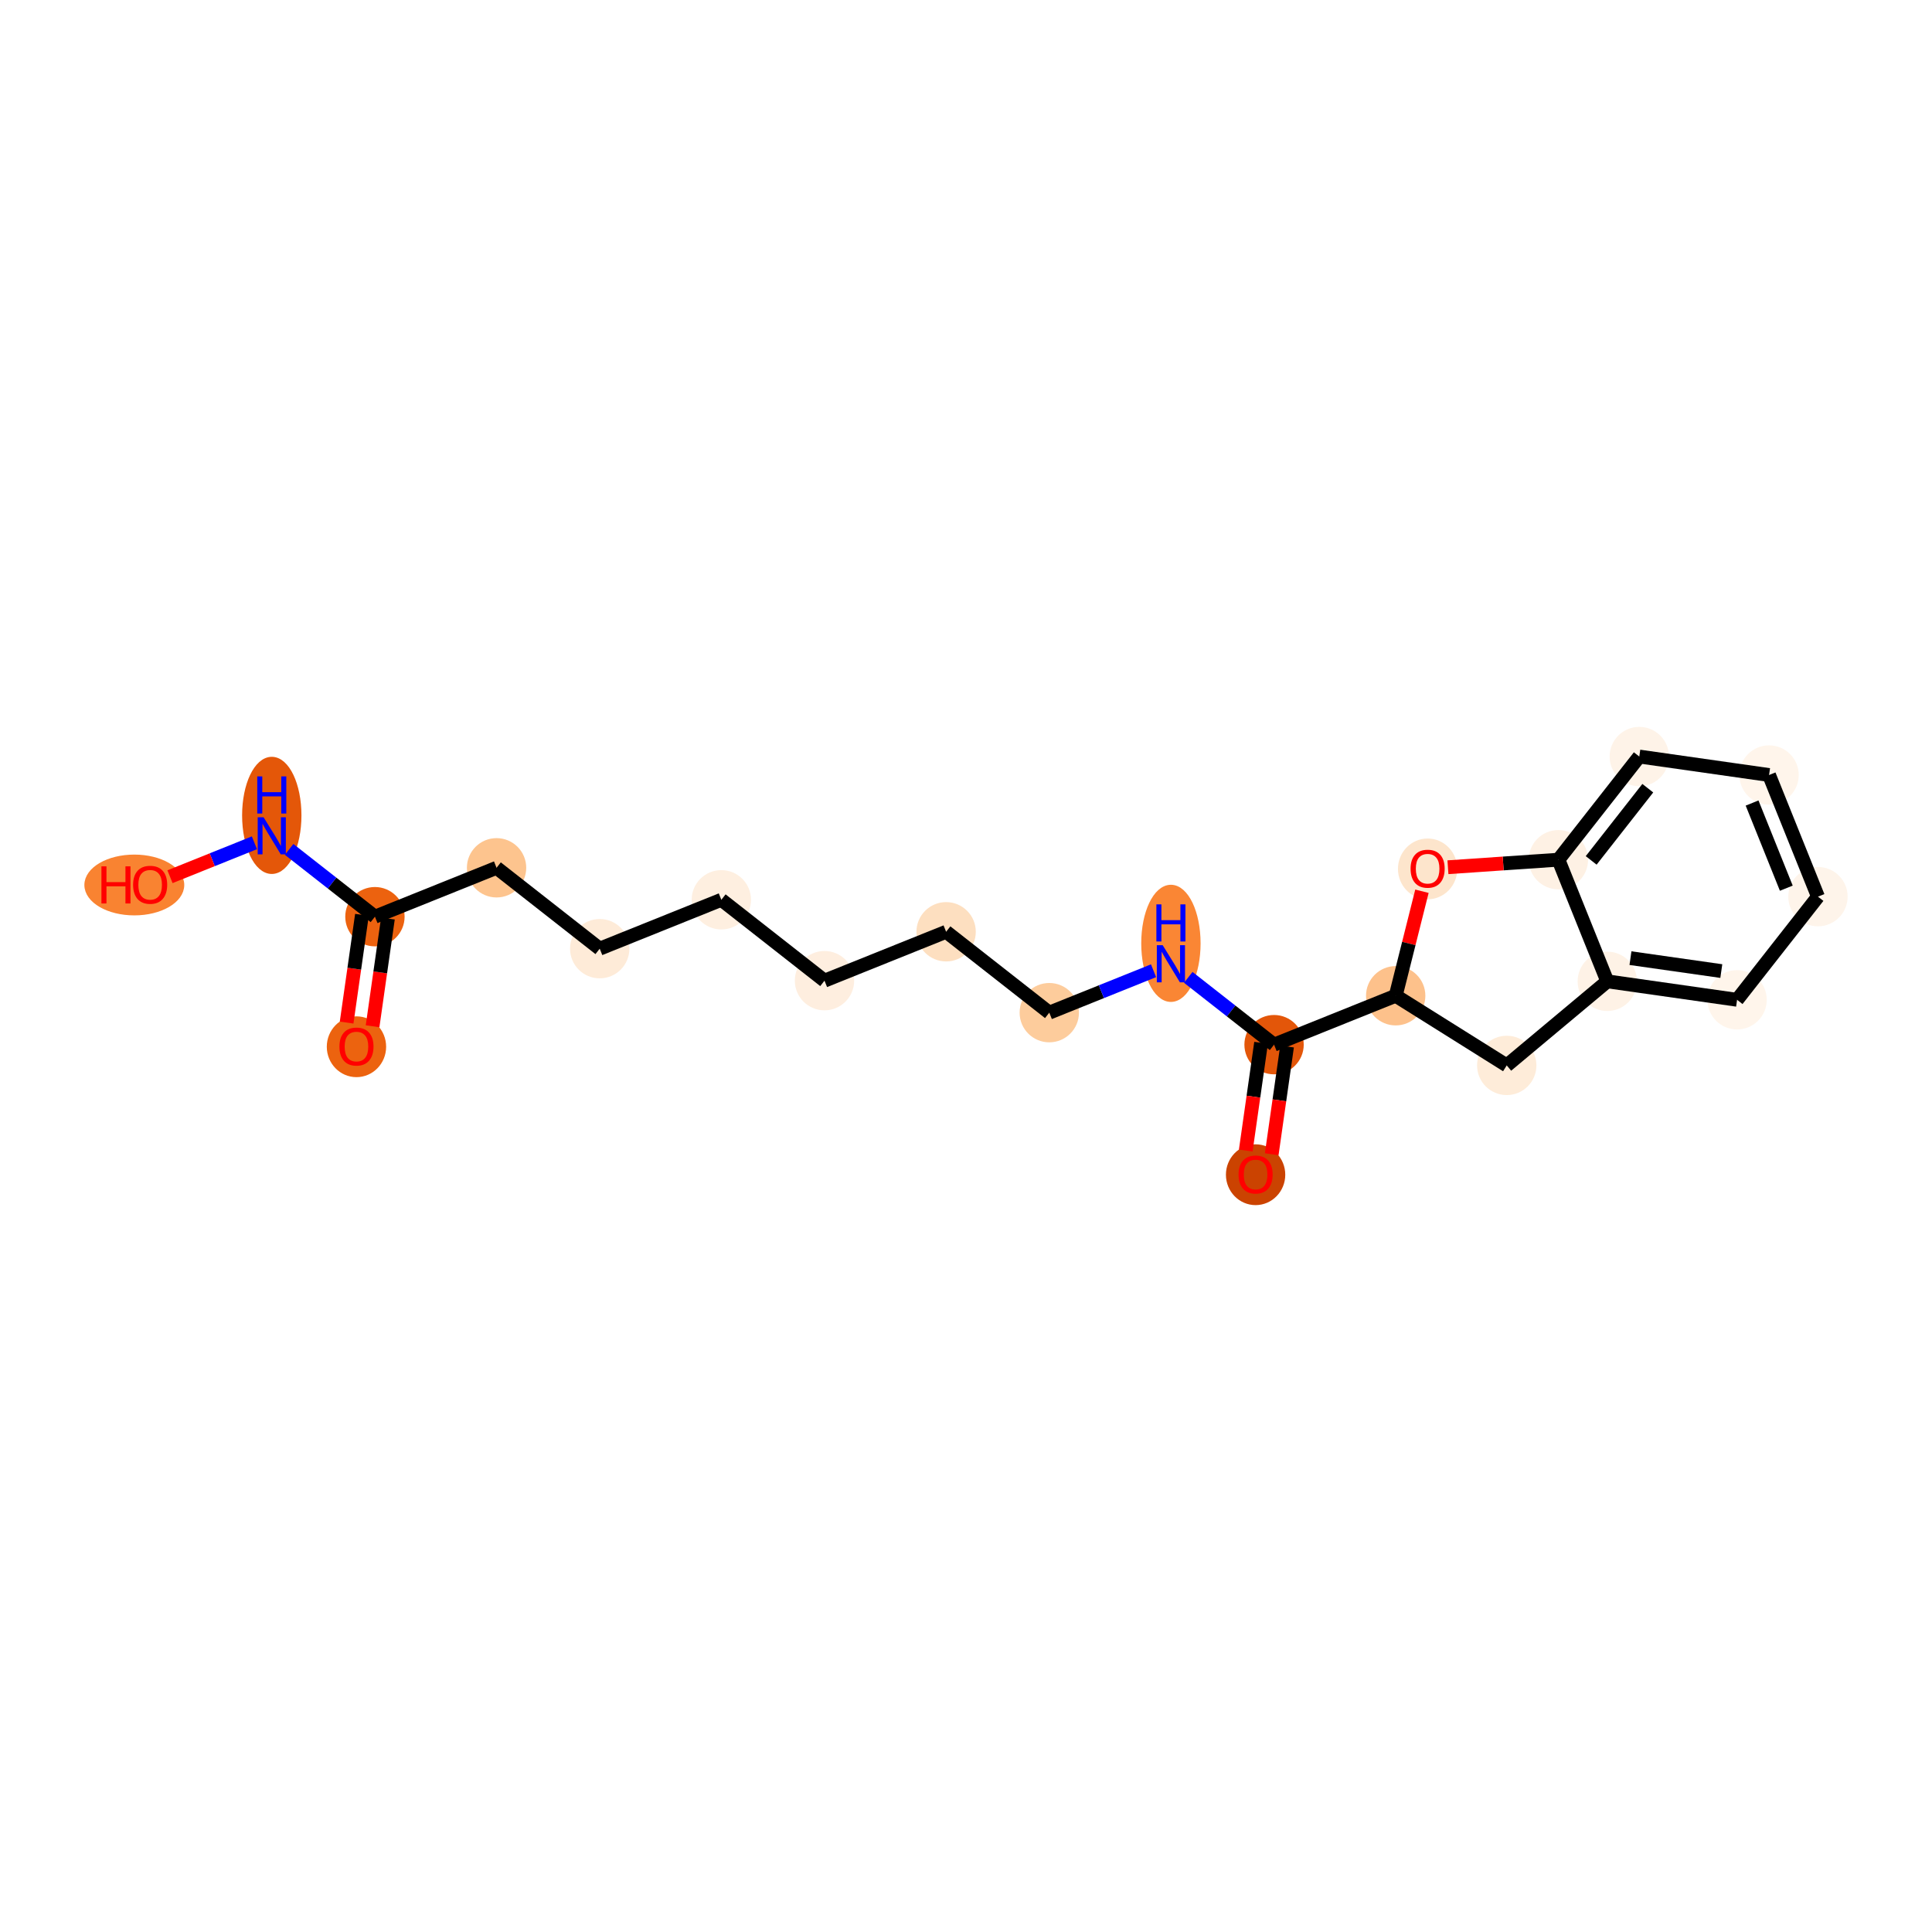 <?xml version='1.0' encoding='iso-8859-1'?>
<svg version='1.1' baseProfile='full'
              xmlns='http://www.w3.org/2000/svg'
                      xmlns:rdkit='http://www.rdkit.org/xml'
                      xmlns:xlink='http://www.w3.org/1999/xlink'
                  xml:space='preserve'
width='280px' height='280px' viewBox='0 0 280 280'>
<!-- END OF HEADER -->
<rect style='opacity:1.0;fill:#FFFFFF;stroke:none' width='280' height='280' x='0' y='0'> </rect>
<ellipse cx='51.661' cy='151.703' rx='3.8' ry='3.906'  style='fill:#EC630F;fill-rule:evenodd;stroke:#EC630F;stroke-width:1.0px;stroke-linecap:butt;stroke-linejoin:miter;stroke-opacity:1' />
<ellipse cx='54.338' cy='132.853' rx='3.8' ry='3.8'  style='fill:#EC620F;fill-rule:evenodd;stroke:#EC620F;stroke-width:1.0px;stroke-linecap:butt;stroke-linejoin:miter;stroke-opacity:1' />
<ellipse cx='71.965' cy='125.767' rx='3.8' ry='3.8'  style='fill:#FDC48E;fill-rule:evenodd;stroke:#FDC48E;stroke-width:1.0px;stroke-linecap:butt;stroke-linejoin:miter;stroke-opacity:1' />
<ellipse cx='86.915' cy='137.49' rx='3.8' ry='3.8'  style='fill:#FEEBD8;fill-rule:evenodd;stroke:#FEEBD8;stroke-width:1.0px;stroke-linecap:butt;stroke-linejoin:miter;stroke-opacity:1' />
<ellipse cx='104.542' cy='130.403' rx='3.8' ry='3.8'  style='fill:#FEEFE0;fill-rule:evenodd;stroke:#FEEFE0;stroke-width:1.0px;stroke-linecap:butt;stroke-linejoin:miter;stroke-opacity:1' />
<ellipse cx='119.492' cy='142.126' rx='3.8' ry='3.8'  style='fill:#FEEEDF;fill-rule:evenodd;stroke:#FEEEDF;stroke-width:1.0px;stroke-linecap:butt;stroke-linejoin:miter;stroke-opacity:1' />
<ellipse cx='137.119' cy='135.04' rx='3.8' ry='3.8'  style='fill:#FDDFC0;fill-rule:evenodd;stroke:#FDDFC0;stroke-width:1.0px;stroke-linecap:butt;stroke-linejoin:miter;stroke-opacity:1' />
<ellipse cx='152.07' cy='146.762' rx='3.8' ry='3.8'  style='fill:#FDCC9C;fill-rule:evenodd;stroke:#FDCC9C;stroke-width:1.0px;stroke-linecap:butt;stroke-linejoin:miter;stroke-opacity:1' />
<ellipse cx='169.697' cy='136.717' rx='3.8' ry='7.989'  style='fill:#FA8634;fill-rule:evenodd;stroke:#FA8634;stroke-width:1.0px;stroke-linecap:butt;stroke-linejoin:miter;stroke-opacity:1' />
<ellipse cx='184.647' cy='151.399' rx='3.8' ry='3.8'  style='fill:#E35609;fill-rule:evenodd;stroke:#E35609;stroke-width:1.0px;stroke-linecap:butt;stroke-linejoin:miter;stroke-opacity:1' />
<ellipse cx='181.97' cy='170.249' rx='3.8' ry='3.906'  style='fill:#CB4301;fill-rule:evenodd;stroke:#CB4301;stroke-width:1.0px;stroke-linecap:butt;stroke-linejoin:miter;stroke-opacity:1' />
<ellipse cx='202.274' cy='144.312' rx='3.8' ry='3.8'  style='fill:#FDC18B;fill-rule:evenodd;stroke:#FDC18B;stroke-width:1.0px;stroke-linecap:butt;stroke-linejoin:miter;stroke-opacity:1' />
<ellipse cx='218.368' cy='154.408' rx='3.8' ry='3.8'  style='fill:#FEECD9;fill-rule:evenodd;stroke:#FEECD9;stroke-width:1.0px;stroke-linecap:butt;stroke-linejoin:miter;stroke-opacity:1' />
<ellipse cx='232.942' cy='142.222' rx='3.8' ry='3.8'  style='fill:#FEF2E6;fill-rule:evenodd;stroke:#FEF2E6;stroke-width:1.0px;stroke-linecap:butt;stroke-linejoin:miter;stroke-opacity:1' />
<ellipse cx='251.751' cy='144.898' rx='3.8' ry='3.8'  style='fill:#FFF5EB;fill-rule:evenodd;stroke:#FFF5EB;stroke-width:1.0px;stroke-linecap:butt;stroke-linejoin:miter;stroke-opacity:1' />
<ellipse cx='263.473' cy='129.948' rx='3.8' ry='3.8'  style='fill:#FEF4EA;fill-rule:evenodd;stroke:#FEF4EA;stroke-width:1.0px;stroke-linecap:butt;stroke-linejoin:miter;stroke-opacity:1' />
<ellipse cx='256.387' cy='112.321' rx='3.8' ry='3.8'  style='fill:#FFF5EB;fill-rule:evenodd;stroke:#FFF5EB;stroke-width:1.0px;stroke-linecap:butt;stroke-linejoin:miter;stroke-opacity:1' />
<ellipse cx='237.579' cy='109.644' rx='3.8' ry='3.8'  style='fill:#FEF3E8;fill-rule:evenodd;stroke:#FEF3E8;stroke-width:1.0px;stroke-linecap:butt;stroke-linejoin:miter;stroke-opacity:1' />
<ellipse cx='225.856' cy='124.595' rx='3.8' ry='3.8'  style='fill:#FEF1E4;fill-rule:evenodd;stroke:#FEF1E4;stroke-width:1.0px;stroke-linecap:butt;stroke-linejoin:miter;stroke-opacity:1' />
<ellipse cx='206.902' cy='125.929' rx='3.8' ry='3.906'  style='fill:#FDE5CC;fill-rule:evenodd;stroke:#FDE5CC;stroke-width:1.0px;stroke-linecap:butt;stroke-linejoin:miter;stroke-opacity:1' />
<ellipse cx='39.388' cy='118.172' rx='3.8' ry='7.989'  style='fill:#E45709;fill-rule:evenodd;stroke:#E45709;stroke-width:1.0px;stroke-linecap:butt;stroke-linejoin:miter;stroke-opacity:1' />
<ellipse cx='19.466' cy='128.259' rx='6.738' ry='3.906'  style='fill:#F98331;fill-rule:evenodd;stroke:#F98331;stroke-width:1.0px;stroke-linecap:butt;stroke-linejoin:miter;stroke-opacity:1' />
<path class='bond-0 atom-0 atom-1' d='M 53.997,148.734 L 55.108,140.927' style='fill:none;fill-rule:evenodd;stroke:#FF0000;stroke-width:2.0px;stroke-linecap:butt;stroke-linejoin:miter;stroke-opacity:1' />
<path class='bond-0 atom-0 atom-1' d='M 55.108,140.927 L 56.219,133.121' style='fill:none;fill-rule:evenodd;stroke:#000000;stroke-width:2.0px;stroke-linecap:butt;stroke-linejoin:miter;stroke-opacity:1' />
<path class='bond-0 atom-0 atom-1' d='M 50.235,148.199 L 51.346,140.392' style='fill:none;fill-rule:evenodd;stroke:#FF0000;stroke-width:2.0px;stroke-linecap:butt;stroke-linejoin:miter;stroke-opacity:1' />
<path class='bond-0 atom-0 atom-1' d='M 51.346,140.392 L 52.457,132.586' style='fill:none;fill-rule:evenodd;stroke:#000000;stroke-width:2.0px;stroke-linecap:butt;stroke-linejoin:miter;stroke-opacity:1' />
<path class='bond-1 atom-1 atom-2' d='M 54.338,132.853 L 71.965,125.767' style='fill:none;fill-rule:evenodd;stroke:#000000;stroke-width:2.0px;stroke-linecap:butt;stroke-linejoin:miter;stroke-opacity:1' />
<path class='bond-19 atom-1 atom-20' d='M 54.338,132.853 L 48.12,127.978' style='fill:none;fill-rule:evenodd;stroke:#000000;stroke-width:2.0px;stroke-linecap:butt;stroke-linejoin:miter;stroke-opacity:1' />
<path class='bond-19 atom-1 atom-20' d='M 48.12,127.978 L 41.903,123.103' style='fill:none;fill-rule:evenodd;stroke:#0000FF;stroke-width:2.0px;stroke-linecap:butt;stroke-linejoin:miter;stroke-opacity:1' />
<path class='bond-2 atom-2 atom-3' d='M 71.965,125.767 L 86.915,137.49' style='fill:none;fill-rule:evenodd;stroke:#000000;stroke-width:2.0px;stroke-linecap:butt;stroke-linejoin:miter;stroke-opacity:1' />
<path class='bond-3 atom-3 atom-4' d='M 86.915,137.49 L 104.542,130.403' style='fill:none;fill-rule:evenodd;stroke:#000000;stroke-width:2.0px;stroke-linecap:butt;stroke-linejoin:miter;stroke-opacity:1' />
<path class='bond-4 atom-4 atom-5' d='M 104.542,130.403 L 119.492,142.126' style='fill:none;fill-rule:evenodd;stroke:#000000;stroke-width:2.0px;stroke-linecap:butt;stroke-linejoin:miter;stroke-opacity:1' />
<path class='bond-5 atom-5 atom-6' d='M 119.492,142.126 L 137.119,135.04' style='fill:none;fill-rule:evenodd;stroke:#000000;stroke-width:2.0px;stroke-linecap:butt;stroke-linejoin:miter;stroke-opacity:1' />
<path class='bond-6 atom-6 atom-7' d='M 137.119,135.04 L 152.07,146.762' style='fill:none;fill-rule:evenodd;stroke:#000000;stroke-width:2.0px;stroke-linecap:butt;stroke-linejoin:miter;stroke-opacity:1' />
<path class='bond-7 atom-7 atom-8' d='M 152.07,146.762 L 159.625,143.725' style='fill:none;fill-rule:evenodd;stroke:#000000;stroke-width:2.0px;stroke-linecap:butt;stroke-linejoin:miter;stroke-opacity:1' />
<path class='bond-7 atom-7 atom-8' d='M 159.625,143.725 L 167.181,140.687' style='fill:none;fill-rule:evenodd;stroke:#0000FF;stroke-width:2.0px;stroke-linecap:butt;stroke-linejoin:miter;stroke-opacity:1' />
<path class='bond-8 atom-8 atom-9' d='M 172.212,141.648 L 178.429,146.523' style='fill:none;fill-rule:evenodd;stroke:#0000FF;stroke-width:2.0px;stroke-linecap:butt;stroke-linejoin:miter;stroke-opacity:1' />
<path class='bond-8 atom-8 atom-9' d='M 178.429,146.523 L 184.647,151.399' style='fill:none;fill-rule:evenodd;stroke:#000000;stroke-width:2.0px;stroke-linecap:butt;stroke-linejoin:miter;stroke-opacity:1' />
<path class='bond-9 atom-9 atom-10' d='M 182.766,151.131 L 181.655,158.937' style='fill:none;fill-rule:evenodd;stroke:#000000;stroke-width:2.0px;stroke-linecap:butt;stroke-linejoin:miter;stroke-opacity:1' />
<path class='bond-9 atom-9 atom-10' d='M 181.655,158.937 L 180.544,166.744' style='fill:none;fill-rule:evenodd;stroke:#FF0000;stroke-width:2.0px;stroke-linecap:butt;stroke-linejoin:miter;stroke-opacity:1' />
<path class='bond-9 atom-9 atom-10' d='M 186.528,151.666 L 185.417,159.473' style='fill:none;fill-rule:evenodd;stroke:#000000;stroke-width:2.0px;stroke-linecap:butt;stroke-linejoin:miter;stroke-opacity:1' />
<path class='bond-9 atom-9 atom-10' d='M 185.417,159.473 L 184.306,167.279' style='fill:none;fill-rule:evenodd;stroke:#FF0000;stroke-width:2.0px;stroke-linecap:butt;stroke-linejoin:miter;stroke-opacity:1' />
<path class='bond-10 atom-9 atom-11' d='M 184.647,151.399 L 202.274,144.312' style='fill:none;fill-rule:evenodd;stroke:#000000;stroke-width:2.0px;stroke-linecap:butt;stroke-linejoin:miter;stroke-opacity:1' />
<path class='bond-11 atom-11 atom-12' d='M 202.274,144.312 L 218.368,154.408' style='fill:none;fill-rule:evenodd;stroke:#000000;stroke-width:2.0px;stroke-linecap:butt;stroke-linejoin:miter;stroke-opacity:1' />
<path class='bond-21 atom-19 atom-11' d='M 206.078,129.166 L 204.176,136.739' style='fill:none;fill-rule:evenodd;stroke:#FF0000;stroke-width:2.0px;stroke-linecap:butt;stroke-linejoin:miter;stroke-opacity:1' />
<path class='bond-21 atom-19 atom-11' d='M 204.176,136.739 L 202.274,144.312' style='fill:none;fill-rule:evenodd;stroke:#000000;stroke-width:2.0px;stroke-linecap:butt;stroke-linejoin:miter;stroke-opacity:1' />
<path class='bond-12 atom-12 atom-13' d='M 218.368,154.408 L 232.942,142.222' style='fill:none;fill-rule:evenodd;stroke:#000000;stroke-width:2.0px;stroke-linecap:butt;stroke-linejoin:miter;stroke-opacity:1' />
<path class='bond-13 atom-13 atom-14' d='M 232.942,142.222 L 251.751,144.898' style='fill:none;fill-rule:evenodd;stroke:#000000;stroke-width:2.0px;stroke-linecap:butt;stroke-linejoin:miter;stroke-opacity:1' />
<path class='bond-13 atom-13 atom-14' d='M 236.299,138.861 L 249.465,140.735' style='fill:none;fill-rule:evenodd;stroke:#000000;stroke-width:2.0px;stroke-linecap:butt;stroke-linejoin:miter;stroke-opacity:1' />
<path class='bond-22 atom-18 atom-13' d='M 225.856,124.595 L 232.942,142.222' style='fill:none;fill-rule:evenodd;stroke:#000000;stroke-width:2.0px;stroke-linecap:butt;stroke-linejoin:miter;stroke-opacity:1' />
<path class='bond-14 atom-14 atom-15' d='M 251.751,144.898 L 263.473,129.948' style='fill:none;fill-rule:evenodd;stroke:#000000;stroke-width:2.0px;stroke-linecap:butt;stroke-linejoin:miter;stroke-opacity:1' />
<path class='bond-15 atom-15 atom-16' d='M 263.473,129.948 L 256.387,112.321' style='fill:none;fill-rule:evenodd;stroke:#000000;stroke-width:2.0px;stroke-linecap:butt;stroke-linejoin:miter;stroke-opacity:1' />
<path class='bond-15 atom-15 atom-16' d='M 258.885,128.721 L 253.925,116.382' style='fill:none;fill-rule:evenodd;stroke:#000000;stroke-width:2.0px;stroke-linecap:butt;stroke-linejoin:miter;stroke-opacity:1' />
<path class='bond-16 atom-16 atom-17' d='M 256.387,112.321 L 237.579,109.644' style='fill:none;fill-rule:evenodd;stroke:#000000;stroke-width:2.0px;stroke-linecap:butt;stroke-linejoin:miter;stroke-opacity:1' />
<path class='bond-17 atom-17 atom-18' d='M 237.579,109.644 L 225.856,124.595' style='fill:none;fill-rule:evenodd;stroke:#000000;stroke-width:2.0px;stroke-linecap:butt;stroke-linejoin:miter;stroke-opacity:1' />
<path class='bond-17 atom-17 atom-18' d='M 238.81,114.231 L 230.605,124.696' style='fill:none;fill-rule:evenodd;stroke:#000000;stroke-width:2.0px;stroke-linecap:butt;stroke-linejoin:miter;stroke-opacity:1' />
<path class='bond-18 atom-18 atom-19' d='M 225.856,124.595 L 217.851,125.14' style='fill:none;fill-rule:evenodd;stroke:#000000;stroke-width:2.0px;stroke-linecap:butt;stroke-linejoin:miter;stroke-opacity:1' />
<path class='bond-18 atom-18 atom-19' d='M 217.851,125.14 L 209.847,125.686' style='fill:none;fill-rule:evenodd;stroke:#FF0000;stroke-width:2.0px;stroke-linecap:butt;stroke-linejoin:miter;stroke-opacity:1' />
<path class='bond-20 atom-20 atom-21' d='M 36.872,122.142 L 30.755,124.601' style='fill:none;fill-rule:evenodd;stroke:#0000FF;stroke-width:2.0px;stroke-linecap:butt;stroke-linejoin:miter;stroke-opacity:1' />
<path class='bond-20 atom-20 atom-21' d='M 30.755,124.601 L 24.637,127.06' style='fill:none;fill-rule:evenodd;stroke:#FF0000;stroke-width:2.0px;stroke-linecap:butt;stroke-linejoin:miter;stroke-opacity:1' />
<path  class='atom-0' d='M 49.191 151.677
Q 49.191 150.385, 49.83 149.663
Q 50.468 148.941, 51.661 148.941
Q 52.854 148.941, 53.492 149.663
Q 54.131 150.385, 54.131 151.677
Q 54.131 152.984, 53.485 153.729
Q 52.839 154.466, 51.661 154.466
Q 50.476 154.466, 49.83 153.729
Q 49.191 152.992, 49.191 151.677
M 51.661 153.858
Q 52.482 153.858, 52.922 153.311
Q 53.371 152.756, 53.371 151.677
Q 53.371 150.621, 52.922 150.089
Q 52.482 149.549, 51.661 149.549
Q 50.84 149.549, 50.392 150.081
Q 49.951 150.613, 49.951 151.677
Q 49.951 152.764, 50.392 153.311
Q 50.84 153.858, 51.661 153.858
' fill='#FF0000'/>
<path  class='atom-8' d='M 168.507 136.986
L 170.27 139.836
Q 170.445 140.117, 170.726 140.626
Q 171.008 141.135, 171.023 141.166
L 171.023 136.986
L 171.737 136.986
L 171.737 142.366
L 171 142.366
L 169.108 139.251
Q 168.887 138.886, 168.652 138.468
Q 168.424 138.05, 168.355 137.921
L 168.355 142.366
L 167.656 142.366
L 167.656 136.986
L 168.507 136.986
' fill='#0000FF'/>
<path  class='atom-8' d='M 167.592 131.068
L 168.321 131.068
L 168.321 133.355
L 171.072 133.355
L 171.072 131.068
L 171.802 131.068
L 171.802 136.448
L 171.072 136.448
L 171.072 133.963
L 168.321 133.963
L 168.321 136.448
L 167.592 136.448
L 167.592 131.068
' fill='#0000FF'/>
<path  class='atom-10' d='M 179.5 170.222
Q 179.5 168.93, 180.139 168.208
Q 180.777 167.486, 181.97 167.486
Q 183.163 167.486, 183.802 168.208
Q 184.44 168.93, 184.44 170.222
Q 184.44 171.529, 183.794 172.274
Q 183.148 173.011, 181.97 173.011
Q 180.785 173.011, 180.139 172.274
Q 179.5 171.537, 179.5 170.222
M 181.97 172.403
Q 182.791 172.403, 183.232 171.856
Q 183.68 171.301, 183.68 170.222
Q 183.68 169.166, 183.232 168.634
Q 182.791 168.094, 181.97 168.094
Q 181.149 168.094, 180.701 168.626
Q 180.26 169.158, 180.26 170.222
Q 180.26 171.309, 180.701 171.856
Q 181.149 172.403, 181.97 172.403
' fill='#FF0000'/>
<path  class='atom-19' d='M 204.432 125.902
Q 204.432 124.61, 205.071 123.888
Q 205.709 123.166, 206.902 123.166
Q 208.095 123.166, 208.734 123.888
Q 209.372 124.61, 209.372 125.902
Q 209.372 127.209, 208.726 127.954
Q 208.08 128.691, 206.902 128.691
Q 205.717 128.691, 205.071 127.954
Q 204.432 127.217, 204.432 125.902
M 206.902 128.083
Q 207.723 128.083, 208.164 127.536
Q 208.612 126.981, 208.612 125.902
Q 208.612 124.846, 208.164 124.314
Q 207.723 123.774, 206.902 123.774
Q 206.081 123.774, 205.633 124.306
Q 205.192 124.838, 205.192 125.902
Q 205.192 126.989, 205.633 127.536
Q 206.081 128.083, 206.902 128.083
' fill='#FF0000'/>
<path  class='atom-20' d='M 38.198 118.441
L 39.961 121.29
Q 40.136 121.572, 40.417 122.081
Q 40.698 122.59, 40.714 122.62
L 40.714 118.441
L 41.428 118.441
L 41.428 123.821
L 40.691 123.821
L 38.799 120.705
Q 38.578 120.34, 38.343 119.922
Q 38.115 119.505, 38.046 119.375
L 38.046 123.821
L 37.347 123.821
L 37.347 118.441
L 38.198 118.441
' fill='#0000FF'/>
<path  class='atom-20' d='M 37.283 112.522
L 38.012 112.522
L 38.012 114.81
L 40.763 114.81
L 40.763 112.522
L 41.493 112.522
L 41.493 117.903
L 40.763 117.903
L 40.763 115.418
L 38.012 115.418
L 38.012 117.903
L 37.283 117.903
L 37.283 112.522
' fill='#0000FF'/>
<path  class='atom-21' d='M 14.701 125.557
L 15.43 125.557
L 15.43 127.844
L 18.181 127.844
L 18.181 125.557
L 18.911 125.557
L 18.911 130.937
L 18.181 130.937
L 18.181 128.452
L 15.43 128.452
L 15.43 130.937
L 14.701 130.937
L 14.701 125.557
' fill='#FF0000'/>
<path  class='atom-21' d='M 19.291 128.232
Q 19.291 126.94, 19.929 126.218
Q 20.567 125.496, 21.761 125.496
Q 22.954 125.496, 23.592 126.218
Q 24.23 126.94, 24.23 128.232
Q 24.23 129.539, 23.584 130.284
Q 22.938 131.021, 21.761 131.021
Q 20.575 131.021, 19.929 130.284
Q 19.291 129.547, 19.291 128.232
M 21.761 130.413
Q 22.581 130.413, 23.022 129.866
Q 23.47 129.311, 23.47 128.232
Q 23.47 127.176, 23.022 126.644
Q 22.581 126.104, 21.761 126.104
Q 20.94 126.104, 20.491 126.636
Q 20.051 127.168, 20.051 128.232
Q 20.051 129.319, 20.491 129.866
Q 20.94 130.413, 21.761 130.413
' fill='#FF0000'/>
</svg>

